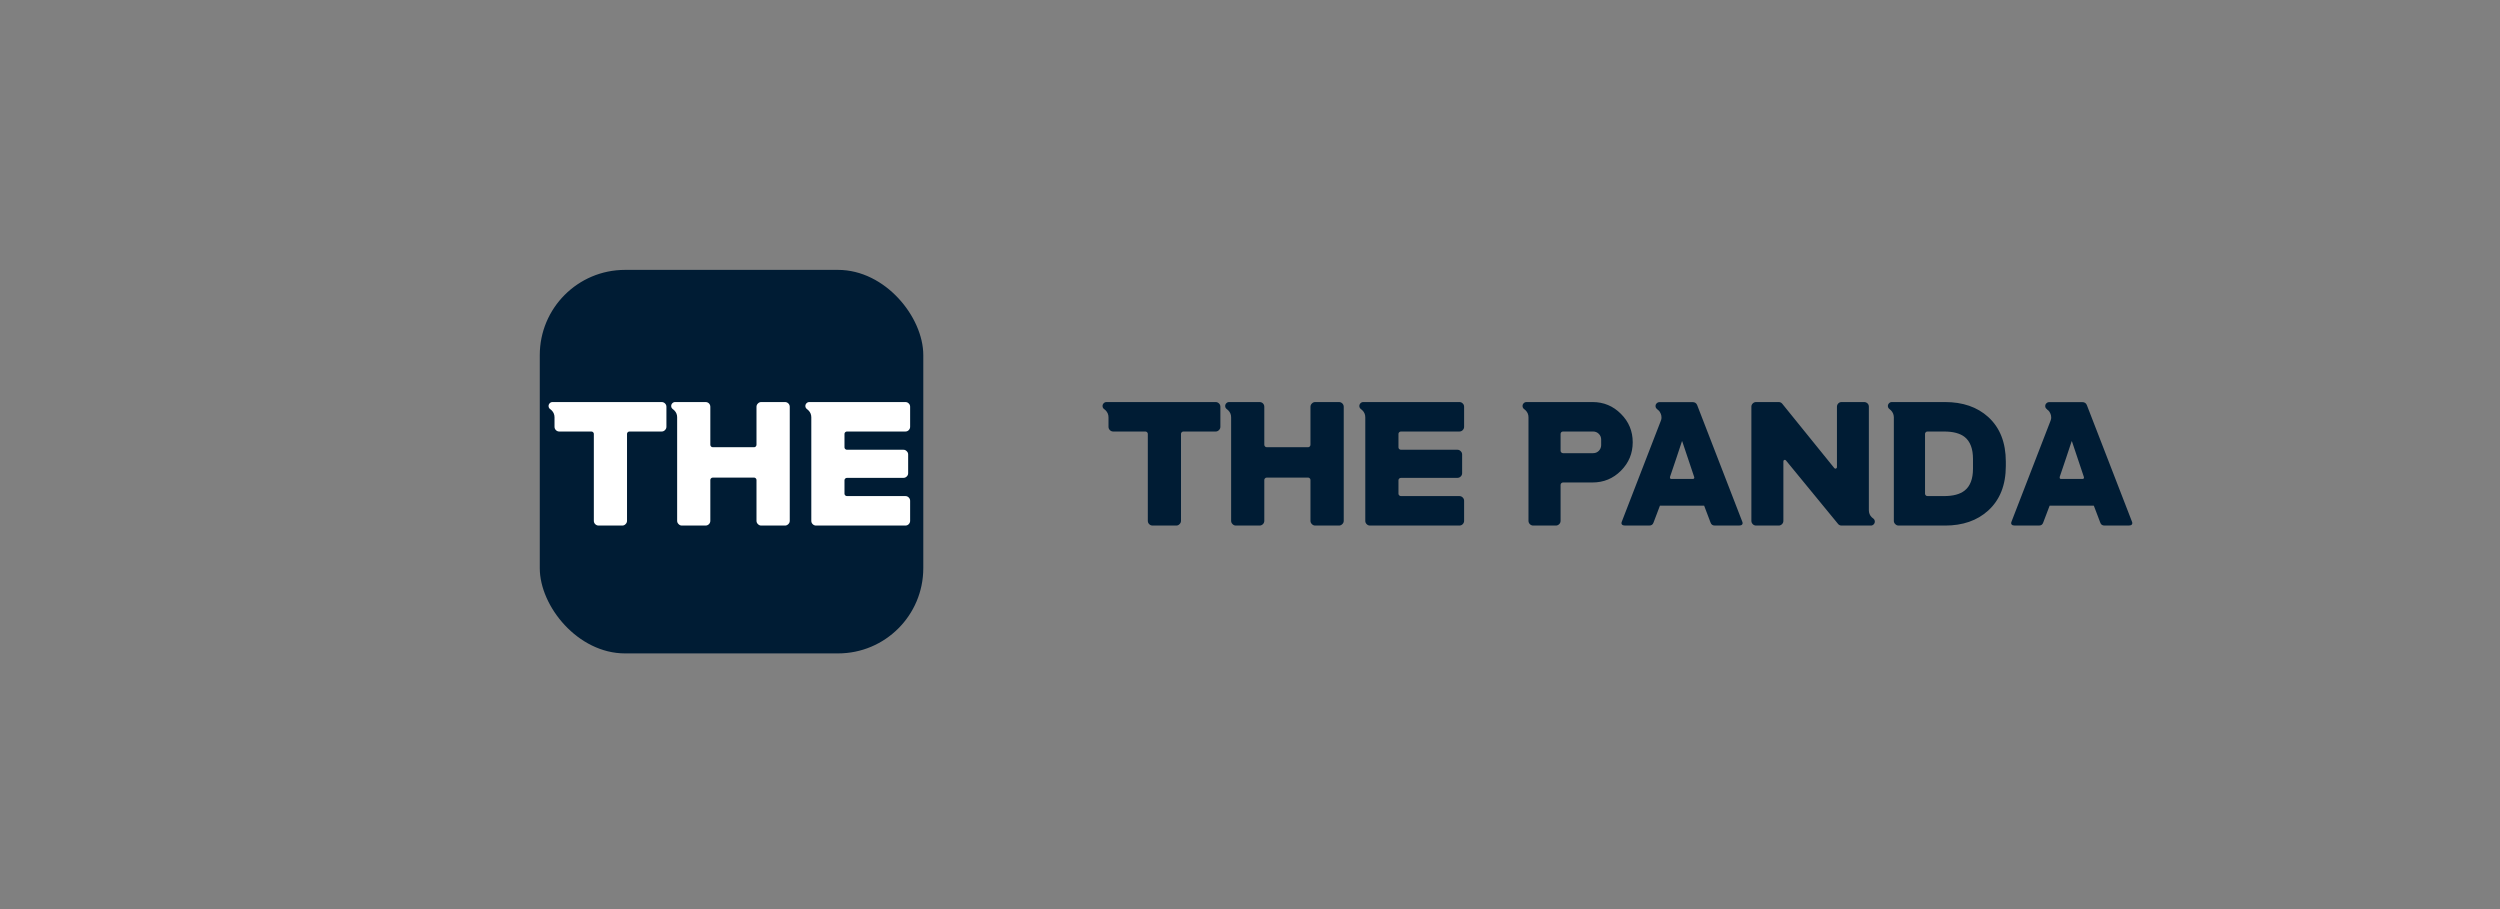 <svg width="176" height="64" viewBox="0 0 176 64" fill="none" xmlns="http://www.w3.org/2000/svg">
<rect x="0" y="0" width="176" height="64" fill="#808080" stroke="none"/>
<rect x="38" y="19" width="27" height="27" rx="6" fill="#001C34"/>
<path d="M38.898 28.304H46.579C46.672 28.304 46.753 28.338 46.82 28.405C46.884 28.469 46.916 28.547 46.916 28.64V30.043C46.916 30.136 46.882 30.214 46.814 30.278C46.751 30.346 46.672 30.379 46.579 30.379H44.307C44.264 30.379 44.226 30.396 44.192 30.43C44.158 30.46 44.142 30.498 44.142 30.544V36.664C44.142 36.757 44.108 36.835 44.04 36.898C43.977 36.966 43.898 37 43.805 37H42.142C42.049 37 41.969 36.966 41.901 36.898C41.837 36.835 41.806 36.757 41.806 36.664V30.544C41.806 30.498 41.789 30.46 41.755 30.43C41.721 30.396 41.683 30.379 41.641 30.379H39.374C39.281 30.379 39.201 30.346 39.133 30.278C39.07 30.214 39.038 30.136 39.038 30.043V29.377C39.038 29.186 38.97 29.023 38.835 28.888C38.805 28.858 38.776 28.833 38.746 28.811C38.661 28.756 38.619 28.68 38.619 28.583C38.619 28.507 38.647 28.441 38.702 28.386C38.757 28.331 38.822 28.304 38.898 28.304ZM53.593 28.304H55.263C55.352 28.304 55.43 28.335 55.498 28.399C55.565 28.467 55.599 28.547 55.599 28.64V36.664C55.599 36.757 55.565 36.835 55.498 36.898C55.43 36.966 55.352 37 55.263 37H53.593C53.5 37 53.422 36.966 53.358 36.898C53.291 36.835 53.257 36.757 53.257 36.664V33.788C53.257 33.742 53.24 33.703 53.206 33.674C53.176 33.64 53.138 33.623 53.092 33.623H50.178C50.132 33.623 50.092 33.64 50.058 33.674C50.024 33.703 50.007 33.742 50.007 33.788V36.664C50.007 36.757 49.975 36.835 49.912 36.898C49.844 36.966 49.764 37 49.67 37H48.007C47.914 37 47.836 36.966 47.773 36.898C47.705 36.835 47.671 36.757 47.671 36.664V29.37C47.671 29.184 47.603 29.023 47.468 28.888C47.438 28.858 47.408 28.833 47.379 28.811C47.294 28.752 47.252 28.676 47.252 28.583C47.252 28.507 47.279 28.441 47.334 28.386C47.389 28.331 47.455 28.304 47.531 28.304H49.67C49.764 28.304 49.844 28.335 49.912 28.399C49.975 28.467 50.007 28.547 50.007 28.64V31.312C50.007 31.359 50.024 31.399 50.058 31.433C50.092 31.467 50.132 31.484 50.178 31.484H53.092C53.138 31.484 53.176 31.467 53.206 31.433C53.24 31.399 53.257 31.359 53.257 31.312V28.64C53.257 28.547 53.291 28.469 53.358 28.405C53.422 28.338 53.5 28.304 53.593 28.304ZM63.737 30.379H59.623C59.577 30.379 59.537 30.396 59.503 30.43C59.469 30.46 59.452 30.498 59.452 30.544V31.497C59.452 31.543 59.469 31.581 59.503 31.611C59.537 31.645 59.577 31.662 59.623 31.662H63.597C63.69 31.662 63.769 31.695 63.832 31.763C63.9 31.827 63.934 31.903 63.934 31.992V33.312C63.934 33.405 63.9 33.483 63.832 33.547C63.769 33.61 63.69 33.642 63.597 33.642H59.623C59.577 33.642 59.537 33.659 59.503 33.693C59.469 33.722 59.452 33.761 59.452 33.807V34.759C59.452 34.806 59.469 34.844 59.503 34.873C59.537 34.907 59.577 34.924 59.623 34.924H63.737C63.83 34.924 63.908 34.956 63.972 35.02C64.039 35.087 64.073 35.166 64.073 35.254V36.67C64.073 36.759 64.039 36.837 63.972 36.905C63.908 36.968 63.83 37 63.737 37H57.453C57.359 37 57.281 36.968 57.218 36.905C57.15 36.841 57.116 36.763 57.116 36.67V29.377C57.116 29.186 57.048 29.023 56.913 28.888C56.883 28.858 56.854 28.833 56.824 28.811C56.74 28.752 56.697 28.676 56.697 28.583C56.697 28.507 56.725 28.441 56.78 28.386C56.835 28.331 56.9 28.304 56.977 28.304H63.737C63.83 28.304 63.908 28.335 63.972 28.399C64.039 28.462 64.073 28.541 64.073 28.634V30.049C64.073 30.138 64.039 30.216 63.972 30.284C63.908 30.348 63.83 30.379 63.737 30.379Z" fill="white"/>
<path d="M77.898 28.304H85.579C85.672 28.304 85.753 28.338 85.82 28.405C85.884 28.469 85.915 28.547 85.915 28.64V30.043C85.915 30.136 85.882 30.214 85.814 30.278C85.751 30.346 85.672 30.379 85.579 30.379H83.307C83.264 30.379 83.226 30.396 83.192 30.43C83.159 30.46 83.142 30.498 83.142 30.544V36.664C83.142 36.757 83.108 36.835 83.04 36.898C82.977 36.966 82.898 37 82.805 37H81.142C81.049 37 80.969 36.966 80.901 36.898C80.837 36.835 80.806 36.757 80.806 36.664V30.544C80.806 30.498 80.789 30.46 80.755 30.43C80.721 30.396 80.683 30.379 80.641 30.379H78.374C78.281 30.379 78.201 30.346 78.133 30.278C78.07 30.214 78.038 30.136 78.038 30.043V29.377C78.038 29.186 77.97 29.023 77.835 28.888C77.805 28.858 77.776 28.833 77.746 28.811C77.662 28.756 77.619 28.68 77.619 28.583C77.619 28.507 77.647 28.441 77.702 28.386C77.757 28.331 77.822 28.304 77.898 28.304ZM92.593 28.304H94.263C94.352 28.304 94.43 28.335 94.498 28.399C94.565 28.467 94.599 28.547 94.599 28.64V36.664C94.599 36.757 94.565 36.835 94.498 36.898C94.43 36.966 94.352 37 94.263 37H92.593C92.5 37 92.422 36.966 92.358 36.898C92.291 36.835 92.257 36.757 92.257 36.664V33.788C92.257 33.742 92.24 33.703 92.206 33.674C92.176 33.64 92.138 33.623 92.092 33.623H89.178C89.132 33.623 89.091 33.64 89.058 33.674C89.024 33.703 89.007 33.742 89.007 33.788V36.664C89.007 36.757 88.975 36.835 88.912 36.898C88.844 36.966 88.763 37 88.67 37H87.007C86.914 37 86.836 36.966 86.772 36.898C86.705 36.835 86.671 36.757 86.671 36.664V29.37C86.671 29.184 86.603 29.023 86.468 28.888C86.438 28.858 86.409 28.833 86.379 28.811C86.294 28.752 86.252 28.676 86.252 28.583C86.252 28.507 86.279 28.441 86.335 28.386C86.389 28.331 86.455 28.304 86.531 28.304H88.67C88.763 28.304 88.844 28.335 88.912 28.399C88.975 28.467 89.007 28.547 89.007 28.64V31.312C89.007 31.359 89.024 31.399 89.058 31.433C89.091 31.467 89.132 31.484 89.178 31.484H92.092C92.138 31.484 92.176 31.467 92.206 31.433C92.24 31.399 92.257 31.359 92.257 31.312V28.64C92.257 28.547 92.291 28.469 92.358 28.405C92.422 28.338 92.5 28.304 92.593 28.304ZM102.737 30.379H98.624C98.577 30.379 98.537 30.396 98.503 30.43C98.469 30.46 98.452 30.498 98.452 30.544V31.497C98.452 31.543 98.469 31.581 98.503 31.611C98.537 31.645 98.577 31.662 98.624 31.662H102.597C102.69 31.662 102.769 31.695 102.832 31.763C102.9 31.827 102.934 31.903 102.934 31.992V33.312C102.934 33.405 102.9 33.483 102.832 33.547C102.769 33.61 102.69 33.642 102.597 33.642H98.624C98.577 33.642 98.537 33.659 98.503 33.693C98.469 33.722 98.452 33.761 98.452 33.807V34.759C98.452 34.806 98.469 34.844 98.503 34.873C98.537 34.907 98.577 34.924 98.624 34.924H102.737C102.83 34.924 102.908 34.956 102.972 35.02C103.039 35.087 103.073 35.166 103.073 35.254V36.67C103.073 36.759 103.039 36.837 102.972 36.905C102.908 36.968 102.83 37 102.737 37H96.453C96.359 37 96.281 36.968 96.218 36.905C96.15 36.841 96.116 36.763 96.116 36.67V29.377C96.116 29.186 96.049 29.023 95.913 28.888C95.883 28.858 95.854 28.833 95.824 28.811C95.74 28.752 95.697 28.676 95.697 28.583C95.697 28.507 95.725 28.441 95.78 28.386C95.835 28.331 95.9 28.304 95.977 28.304H102.737C102.83 28.304 102.908 28.335 102.972 28.399C103.039 28.462 103.073 28.541 103.073 28.634V30.049C103.073 30.138 103.039 30.216 102.972 30.284C102.908 30.348 102.83 30.379 102.737 30.379ZM112.722 31.331V30.944C112.722 30.788 112.667 30.654 112.557 30.544C112.447 30.434 112.313 30.379 112.157 30.379H110.037C109.99 30.379 109.95 30.394 109.916 30.424C109.882 30.458 109.865 30.498 109.865 30.544V31.738C109.865 31.78 109.882 31.818 109.916 31.852C109.95 31.886 109.99 31.903 110.037 31.903H112.157C112.313 31.903 112.447 31.848 112.557 31.738C112.667 31.623 112.722 31.488 112.722 31.331ZM107.466 28.304H112.112C112.895 28.304 113.562 28.581 114.112 29.135C114.666 29.685 114.943 30.352 114.943 31.135C114.943 31.918 114.666 32.586 114.112 33.141C113.562 33.691 112.895 33.966 112.112 33.966H110.03C109.988 33.97 109.95 33.987 109.916 34.017C109.882 34.05 109.865 34.091 109.865 34.137V36.664C109.865 36.757 109.833 36.835 109.77 36.898C109.702 36.966 109.622 37 109.529 37H107.942C107.849 37 107.768 36.966 107.701 36.898C107.637 36.835 107.605 36.757 107.605 36.664V29.37C107.605 29.184 107.538 29.023 107.402 28.888C107.373 28.858 107.343 28.833 107.313 28.811C107.229 28.752 107.187 28.676 107.187 28.583C107.187 28.507 107.214 28.441 107.269 28.386C107.324 28.331 107.39 28.304 107.466 28.304ZM117.667 33.718H119.171C119.243 33.718 119.279 33.684 119.279 33.617C119.279 33.6 119.275 33.583 119.266 33.566L118.428 31.065H118.409C118.38 31.158 118.253 31.541 118.028 32.214C117.779 32.954 117.626 33.405 117.571 33.566C117.567 33.583 117.565 33.6 117.565 33.617C117.565 33.684 117.599 33.718 117.667 33.718ZM119.476 28.507L122.662 36.74C122.692 36.816 122.685 36.879 122.643 36.93C122.601 36.977 122.527 37 122.421 37H120.745C120.652 37 120.582 36.983 120.536 36.949C120.485 36.915 120.447 36.86 120.421 36.784L119.971 35.597H116.86L116.41 36.784C116.384 36.86 116.346 36.915 116.295 36.949C116.249 36.983 116.181 37 116.092 37H114.41C114.304 37 114.23 36.977 114.188 36.93C114.146 36.879 114.139 36.816 114.169 36.74L116.917 29.637C116.943 29.578 116.96 29.514 116.968 29.446V29.377C116.968 29.292 116.951 29.207 116.917 29.123C116.917 29.123 116.915 29.12 116.911 29.116C116.898 29.082 116.882 29.049 116.86 29.015C116.848 28.998 116.843 28.989 116.848 28.989C116.826 28.964 116.803 28.936 116.778 28.907C116.786 28.915 116.784 28.913 116.771 28.9L116.765 28.894C116.736 28.864 116.704 28.839 116.67 28.818L116.676 28.811C116.592 28.756 116.549 28.683 116.549 28.589C116.549 28.509 116.577 28.443 116.632 28.393C116.687 28.338 116.752 28.31 116.829 28.31H119.165C119.313 28.31 119.416 28.376 119.476 28.507ZM131.771 36.416C131.801 36.446 131.832 36.471 131.866 36.492C131.947 36.551 131.987 36.628 131.987 36.721C131.987 36.797 131.959 36.862 131.904 36.917C131.849 36.972 131.784 37 131.708 37H129.645C129.556 37 129.479 36.968 129.416 36.905L125.728 32.411C125.694 32.373 125.656 32.362 125.614 32.379C125.571 32.396 125.55 32.43 125.55 32.48V36.664C125.55 36.757 125.519 36.835 125.455 36.898C125.387 36.966 125.309 37 125.22 37H123.633C123.54 37 123.462 36.968 123.398 36.905C123.331 36.837 123.297 36.759 123.297 36.67V28.627C123.297 28.539 123.331 28.462 123.398 28.399C123.462 28.335 123.54 28.304 123.633 28.304H125.22C125.313 28.304 125.394 28.34 125.461 28.412L129.137 32.956C129.171 32.995 129.209 33.005 129.251 32.988C129.298 32.967 129.321 32.933 129.321 32.887V28.634C129.321 28.545 129.353 28.467 129.416 28.399C129.479 28.335 129.556 28.304 129.645 28.304H131.231C131.325 28.304 131.405 28.335 131.473 28.399C131.536 28.462 131.568 28.539 131.568 28.627V35.927C131.568 36.118 131.636 36.281 131.771 36.416ZM138.899 32.988V32.315C138.899 31.592 138.703 31.073 138.309 30.76C137.983 30.506 137.501 30.379 136.862 30.379H135.688C135.641 30.379 135.603 30.396 135.573 30.43C135.539 30.46 135.522 30.498 135.522 30.544V34.759C135.522 34.802 135.539 34.84 135.573 34.873C135.603 34.907 135.641 34.924 135.688 34.924H136.862C137.501 34.924 137.983 34.795 138.309 34.537C138.703 34.228 138.899 33.712 138.899 32.988ZM133.187 28.304H136.925C138.178 28.304 139.191 28.653 139.966 29.351C140.795 30.104 141.21 31.156 141.21 32.506V32.798C141.21 34.144 140.795 35.193 139.966 35.946C139.191 36.649 138.178 37 136.925 37H133.663C133.569 37 133.491 36.966 133.428 36.898C133.36 36.835 133.326 36.759 133.326 36.67V29.37C133.322 29.184 133.254 29.023 133.123 28.888C133.093 28.858 133.064 28.833 133.034 28.811C132.95 28.752 132.907 28.676 132.907 28.583C132.907 28.507 132.935 28.441 132.99 28.386C133.045 28.331 133.11 28.304 133.187 28.304ZM145.101 33.718H146.605C146.677 33.718 146.713 33.684 146.713 33.617C146.713 33.6 146.709 33.583 146.701 33.566L145.863 31.065H145.844C145.814 31.158 145.687 31.541 145.463 32.214C145.213 32.954 145.061 33.405 145.006 33.566C145.002 33.583 145 33.6 145 33.617C145 33.684 145.033 33.718 145.101 33.718ZM146.91 28.507L150.097 36.74C150.126 36.816 150.12 36.879 150.078 36.93C150.035 36.977 149.961 37 149.855 37H148.18C148.087 37 148.017 36.983 147.97 36.949C147.919 36.915 147.881 36.86 147.856 36.784L147.405 35.597H144.295L143.844 36.784C143.819 36.86 143.781 36.915 143.73 36.949C143.683 36.983 143.616 37 143.527 37H141.845C141.739 37 141.665 36.977 141.623 36.93C141.58 36.879 141.574 36.816 141.604 36.74L144.352 29.637C144.377 29.578 144.394 29.514 144.403 29.446V29.377C144.403 29.292 144.386 29.207 144.352 29.123C144.352 29.123 144.35 29.12 144.346 29.116C144.333 29.082 144.316 29.049 144.295 29.015C144.282 28.998 144.278 28.989 144.282 28.989C144.261 28.964 144.238 28.936 144.212 28.907C144.221 28.915 144.219 28.913 144.206 28.9L144.2 28.894C144.17 28.864 144.138 28.839 144.104 28.818L144.111 28.811C144.026 28.756 143.984 28.683 143.984 28.589C143.984 28.509 144.011 28.443 144.066 28.393C144.121 28.338 144.187 28.31 144.263 28.31H146.599C146.747 28.31 146.851 28.376 146.91 28.507Z" fill="#001C34"/>
</svg>
